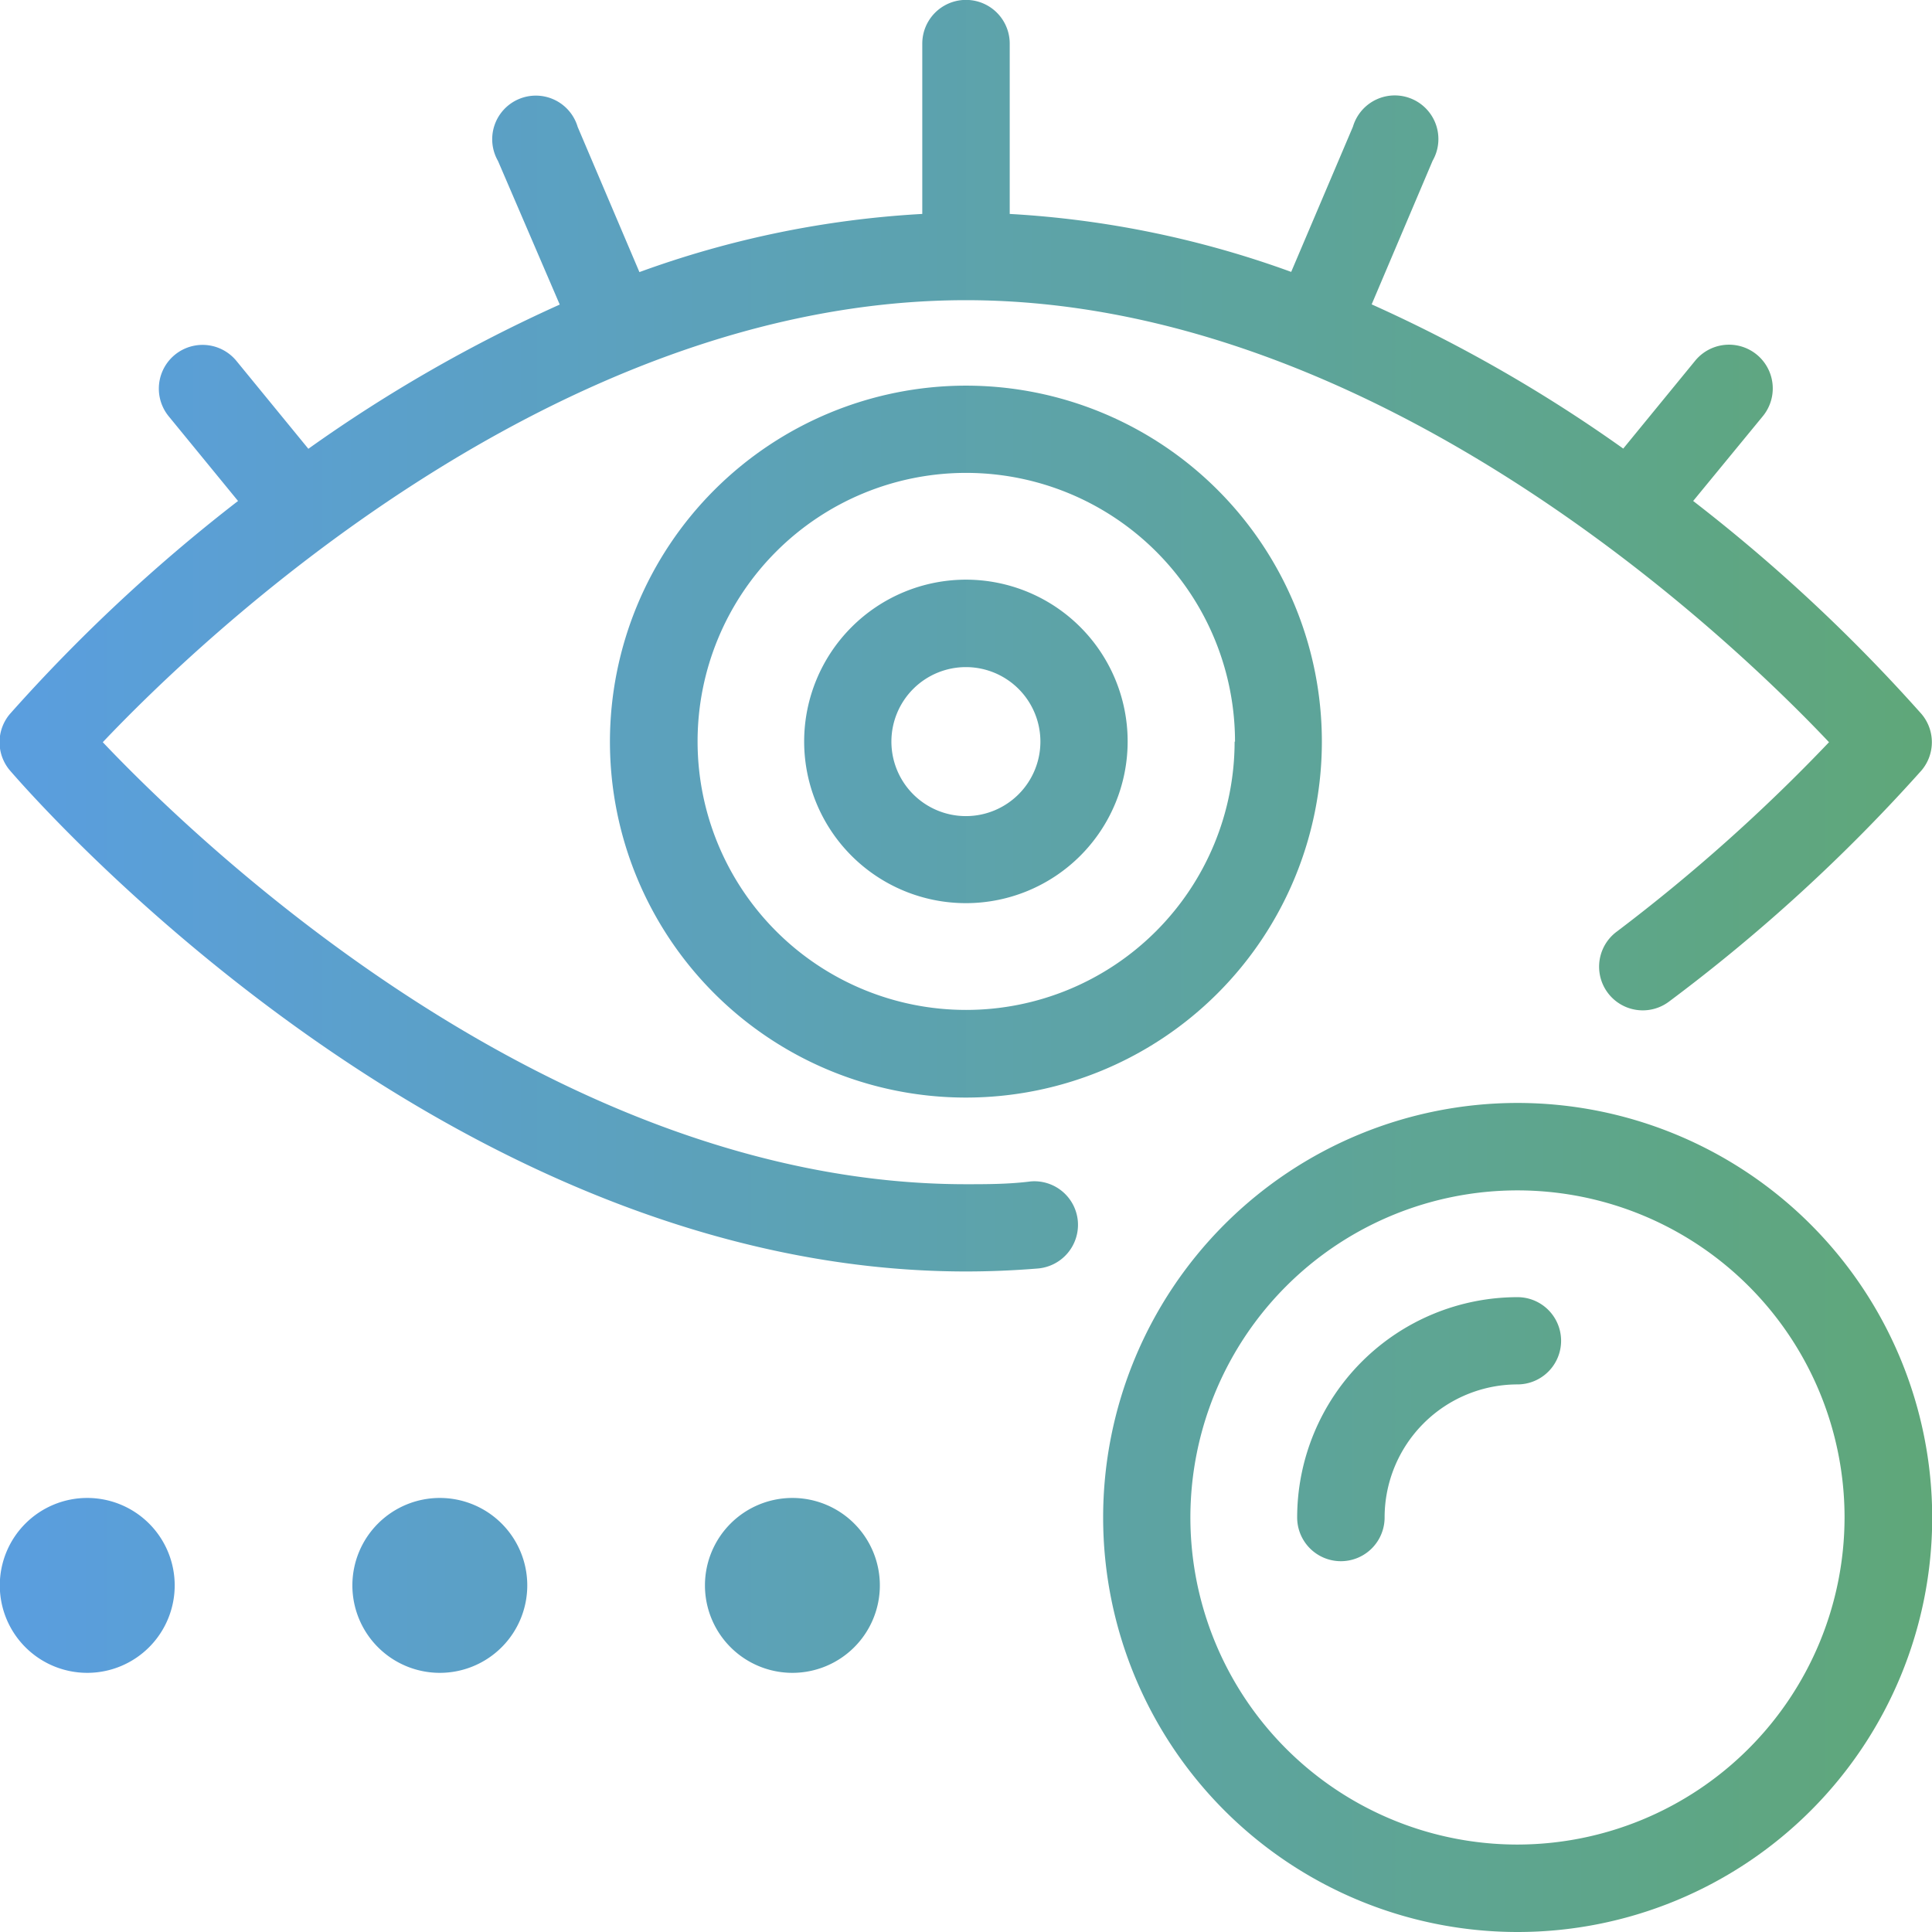 <svg xmlns="http://www.w3.org/2000/svg" xmlns:xlink="http://www.w3.org/1999/xlink" viewBox="0 0 96.99 96.99"><defs><style>.cls-1{fill:url(#linear-gradient);}</style><linearGradient id="linear-gradient" y1="48.49" x2="96.99" y2="48.49" gradientUnits="userSpaceOnUse"><stop offset="0" stop-color="#5a9edf"/><stop offset="1" stop-color="#5fa779"/></linearGradient></defs><title>Recurso 24img</title><g id="Capa_2" data-name="Capa 2"><g id="Layer_1" data-name="Layer 1"><path class="cls-1" d="M76.18,55.37A20.81,20.81,0,1,0,97,76.18,20.83,20.83,0,0,0,76.18,55.37Zm0,37.23A16.42,16.42,0,1,1,92.6,76.18,16.44,16.44,0,0,1,76.18,92.6Zm2.19-25.29a2.19,2.19,0,0,1-2.19,2.19,6.68,6.68,0,0,0-6.67,6.68,2.19,2.19,0,1,1-4.39,0A11.07,11.07,0,0,1,76.18,65.12,2.19,2.19,0,0,1,78.37,67.31ZM44.17,79.59a4.39,4.39,0,1,1-4.39-4.39A4.39,4.39,0,0,1,44.17,79.59Zm-17.7,0a4.39,4.39,0,1,1-4.39-4.39A4.39,4.39,0,0,1,26.47,79.59Zm-17.7,0A4.39,4.39,0,1,1,4.39,75.2,4.39,4.39,0,0,1,8.77,79.59ZM30.62,37.23A17.87,17.87,0,1,0,48.49,19.36,17.89,17.89,0,0,0,30.62,37.23Zm31.36,0A13.48,13.48,0,1,1,48.49,23.74,13.5,13.5,0,0,1,62,37.23Zm-21.61,0a8.12,8.12,0,1,0,8.12-8.13A8.13,8.13,0,0,0,40.37,37.23Zm11.86,0a3.74,3.74,0,1,1-3.74-3.74A3.74,3.74,0,0,1,52.23,37.23Zm1.88,24.08a2.2,2.2,0,0,1-2,2.37c-1.22.1-2.43.15-3.61.15-26.28,0-47.1-24.12-48-25.15a2.19,2.19,0,0,1,0-2.84A84.22,84.22,0,0,1,11.95,25.15L8.47,20.9a2.19,2.19,0,0,1,3.4-2.78l3.61,4.41A74,74,0,0,1,28.1,15.29L25,8.08a2.19,2.19,0,1,1,4-1.71l3.1,7.29A49.34,49.34,0,0,1,46.3,10.74V2.19a2.19,2.19,0,0,1,4.39,0v8.55a49.34,49.34,0,0,1,14.13,2.91l3.1-7.29a2.19,2.19,0,1,1,4,1.71l-3.06,7.21a74,74,0,0,1,12.63,7.24l3.61-4.41a2.19,2.19,0,0,1,3.4,2.78L85,25.15A84.34,84.34,0,0,1,96.46,35.84a2.19,2.19,0,0,1,0,2.84,85.89,85.89,0,0,1-12.67,11.6,2.19,2.19,0,0,1-2.64-3.5,88.23,88.23,0,0,0,10.67-9.52C87,32.16,69.22,15.07,48.49,15.07S10,32.15,5.16,37.26C10,42.36,27.77,59.45,48.49,59.45c1.06,0,2.15,0,3.25-.14A2.19,2.19,0,0,1,54.11,61.31Z"/></g></g></svg>